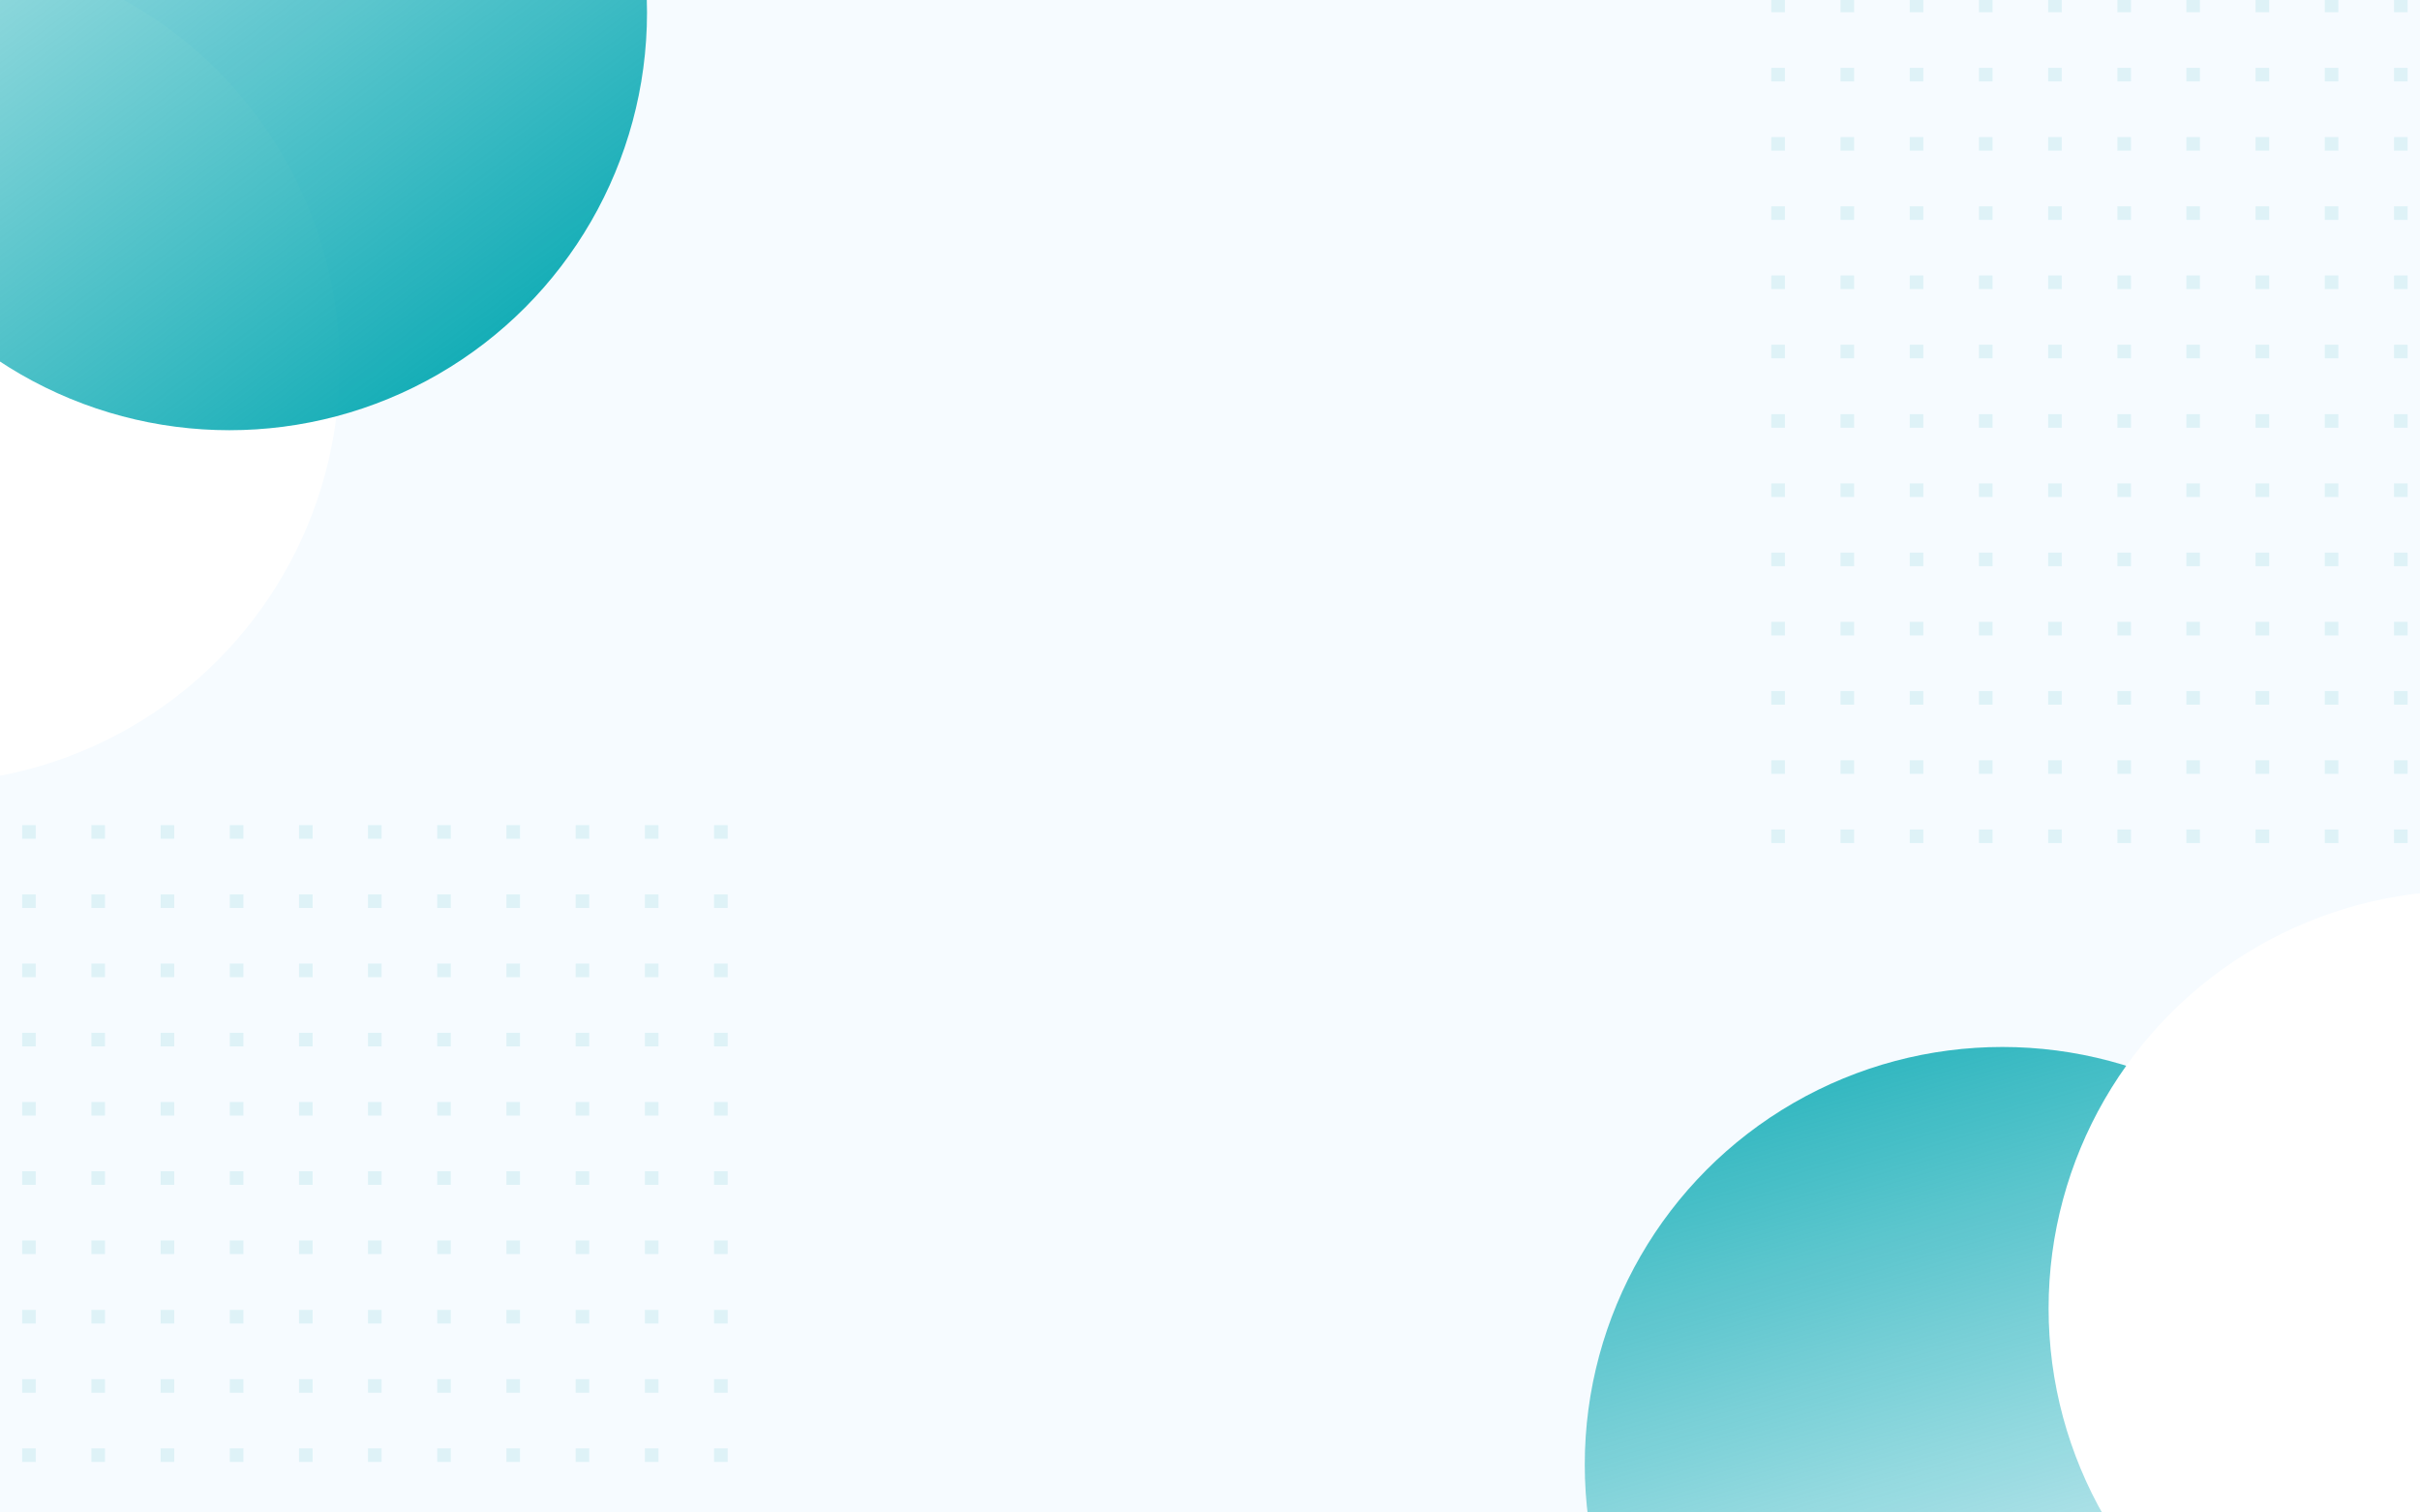 <svg width="1440" height="900" viewBox="0 0 1440 900" fill="none" xmlns="http://www.w3.org/2000/svg">
<rect x="0" y="0" width="1440" height="900" fill="#333333" stroke="none"/>
<g clip-path="url(#clip0)">
<rect width="1440" height="900" fill="#F6FBFF"/>
<circle cx="1191.5" cy="871.5" r="248.5" fill="url(#paint0_linear)"/>
<circle cx="-46.5" cy="217.5" r="248.5" fill="white"/>
<circle cx="1467.5" cy="778.5" r="248.5" fill="white"/>
<circle cx="136.5" cy="7.5" r="248.5" fill="url(#paint1_linear)"/>
<g opacity="0.1">
<rect x="218.976" y="491" width="8.088" height="8.088" fill="#00A6B0"/>
<rect x="218.976" y="779.459" width="8.088" height="8.088" fill="#00A6B0"/>
<rect x="218.976" y="532.192" width="8.088" height="8.088" fill="#00A6B0"/>
<rect x="218.976" y="820.651" width="8.088" height="8.088" fill="#00A6B0"/>
<rect x="218.976" y="573.375" width="8.088" height="8.088" fill="#00A6B0"/>
<rect x="218.976" y="861.833" width="8.088" height="8.088" fill="#00A6B0"/>
<rect x="218.976" y="614.564" width="8.088" height="8.088" fill="#00A6B0"/>
<rect x="218.976" y="655.749" width="8.088" height="8.088" fill="#00A6B0"/>
<rect x="218.976" y="696.934" width="8.088" height="8.088" fill="#00A6B0"/>
<rect x="218.976" y="738.126" width="8.088" height="8.088" fill="#00A6B0"/>
<rect x="13.186" y="491" width="8.088" height="8.088" fill="#00A6B0"/>
<rect x="260.163" y="491" width="8.088" height="8.088" fill="#00A6B0"/>
<rect x="13.186" y="779.459" width="8.088" height="8.088" fill="#00A6B0"/>
<rect x="260.163" y="779.459" width="8.088" height="8.088" fill="#00A6B0"/>
<rect x="13.186" y="532.192" width="8.088" height="8.088" fill="#00A6B0"/>
<rect x="260.163" y="532.192" width="8.088" height="8.088" fill="#00A6B0"/>
<rect x="13.186" y="820.651" width="8.088" height="8.088" fill="#00A6B0"/>
<rect x="260.163" y="820.651" width="8.088" height="8.088" fill="#00A6B0"/>
<rect x="13.186" y="573.375" width="8.088" height="8.088" fill="#00A6B0"/>
<rect x="260.163" y="573.375" width="8.088" height="8.088" fill="#00A6B0"/>
<rect x="13.186" y="861.833" width="8.088" height="8.088" fill="#00A6B0"/>
<rect x="260.163" y="861.833" width="8.088" height="8.088" fill="#00A6B0"/>
<rect x="13.186" y="614.564" width="8.088" height="8.088" fill="#00A6B0"/>
<rect x="260.163" y="614.564" width="8.088" height="8.088" fill="#00A6B0"/>
<rect x="13.186" y="655.749" width="8.088" height="8.088" fill="#00A6B0"/>
<rect x="260.163" y="655.749" width="8.088" height="8.088" fill="#00A6B0"/>
<rect x="13.186" y="696.934" width="8.088" height="8.088" fill="#00A6B0"/>
<rect x="260.163" y="696.934" width="8.088" height="8.088" fill="#00A6B0"/>
<rect x="13.186" y="738.126" width="8.088" height="8.088" fill="#00A6B0"/>
<rect x="260.163" y="738.126" width="8.088" height="8.088" fill="#00A6B0"/>
<rect x="54.373" y="491" width="8.088" height="8.088" fill="#00A6B0"/>
<rect x="301.349" y="491" width="8.088" height="8.088" fill="#00A6B0"/>
<rect x="54.373" y="779.459" width="8.088" height="8.088" fill="#00A6B0"/>
<rect x="301.349" y="779.459" width="8.088" height="8.088" fill="#00A6B0"/>
<rect x="54.373" y="532.192" width="8.088" height="8.088" fill="#00A6B0"/>
<rect x="301.349" y="532.192" width="8.088" height="8.088" fill="#00A6B0"/>
<rect x="54.373" y="820.651" width="8.088" height="8.088" fill="#00A6B0"/>
<rect x="301.349" y="820.651" width="8.088" height="8.088" fill="#00A6B0"/>
<rect x="54.373" y="573.375" width="8.088" height="8.088" fill="#00A6B0"/>
<rect x="301.349" y="573.375" width="8.088" height="8.088" fill="#00A6B0"/>
<rect x="54.373" y="861.833" width="8.088" height="8.088" fill="#00A6B0"/>
<rect x="301.349" y="861.833" width="8.088" height="8.088" fill="#00A6B0"/>
<rect x="54.373" y="614.564" width="8.088" height="8.088" fill="#00A6B0"/>
<rect x="301.349" y="614.564" width="8.088" height="8.088" fill="#00A6B0"/>
<rect x="54.373" y="655.749" width="8.088" height="8.088" fill="#00A6B0"/>
<rect x="301.349" y="655.749" width="8.088" height="8.088" fill="#00A6B0"/>
<rect x="54.373" y="696.934" width="8.088" height="8.088" fill="#00A6B0"/>
<rect x="301.349" y="696.934" width="8.088" height="8.088" fill="#00A6B0"/>
<rect x="54.373" y="738.126" width="8.088" height="8.088" fill="#00A6B0"/>
<rect x="301.349" y="738.126" width="8.088" height="8.088" fill="#00A6B0"/>
<rect x="95.563" y="491" width="8.088" height="8.088" fill="#00A6B0"/>
<rect x="342.539" y="491" width="8.088" height="8.088" fill="#00A6B0"/>
<rect x="95.563" y="779.459" width="8.088" height="8.088" fill="#00A6B0"/>
<rect x="342.539" y="779.459" width="8.088" height="8.088" fill="#00A6B0"/>
<rect x="95.563" y="532.192" width="8.088" height="8.088" fill="#00A6B0"/>
<rect x="342.539" y="532.192" width="8.088" height="8.088" fill="#00A6B0"/>
<rect x="95.563" y="820.651" width="8.088" height="8.088" fill="#00A6B0"/>
<rect x="342.539" y="820.651" width="8.088" height="8.088" fill="#00A6B0"/>
<rect x="95.563" y="573.375" width="8.088" height="8.088" fill="#00A6B0"/>
<rect x="342.539" y="573.375" width="8.088" height="8.088" fill="#00A6B0"/>
<rect x="95.563" y="861.833" width="8.088" height="8.088" fill="#00A6B0"/>
<rect x="342.539" y="861.833" width="8.088" height="8.088" fill="#00A6B0"/>
<rect x="95.563" y="614.564" width="8.088" height="8.088" fill="#00A6B0"/>
<rect x="342.539" y="614.564" width="8.088" height="8.088" fill="#00A6B0"/>
<rect x="95.563" y="655.749" width="8.088" height="8.088" fill="#00A6B0"/>
<rect x="342.539" y="655.749" width="8.088" height="8.088" fill="#00A6B0"/>
<rect x="95.563" y="696.934" width="8.088" height="8.088" fill="#00A6B0"/>
<rect x="342.539" y="696.934" width="8.088" height="8.088" fill="#00A6B0"/>
<rect x="95.563" y="738.126" width="8.088" height="8.088" fill="#00A6B0"/>
<rect x="342.539" y="738.126" width="8.088" height="8.088" fill="#00A6B0"/>
<rect x="136.75" y="491" width="8.088" height="8.088" fill="#00A6B0"/>
<rect x="383.726" y="491" width="8.088" height="8.088" fill="#00A6B0"/>
<rect x="136.75" y="779.459" width="8.088" height="8.088" fill="#00A6B0"/>
<rect x="383.726" y="779.459" width="8.088" height="8.088" fill="#00A6B0"/>
<rect x="136.75" y="532.192" width="8.088" height="8.088" fill="#00A6B0"/>
<rect x="383.726" y="532.192" width="8.088" height="8.088" fill="#00A6B0"/>
<rect x="136.75" y="820.651" width="8.088" height="8.088" fill="#00A6B0"/>
<rect x="383.726" y="820.651" width="8.088" height="8.088" fill="#00A6B0"/>
<rect x="136.75" y="573.375" width="8.088" height="8.088" fill="#00A6B0"/>
<rect x="383.726" y="573.375" width="8.088" height="8.088" fill="#00A6B0"/>
<rect x="136.75" y="861.833" width="8.088" height="8.088" fill="#00A6B0"/>
<rect x="383.726" y="861.833" width="8.088" height="8.088" fill="#00A6B0"/>
<rect x="136.75" y="614.564" width="8.088" height="8.088" fill="#00A6B0"/>
<rect x="383.726" y="614.564" width="8.088" height="8.088" fill="#00A6B0"/>
<rect x="136.75" y="655.749" width="8.088" height="8.088" fill="#00A6B0"/>
<rect x="383.726" y="655.749" width="8.088" height="8.088" fill="#00A6B0"/>
<rect x="136.75" y="696.934" width="8.088" height="8.088" fill="#00A6B0"/>
<rect x="383.726" y="696.934" width="8.088" height="8.088" fill="#00A6B0"/>
<rect x="136.75" y="738.126" width="8.088" height="8.088" fill="#00A6B0"/>
<rect x="383.726" y="738.126" width="8.088" height="8.088" fill="#00A6B0"/>
<rect x="177.937" y="491" width="8.088" height="8.088" fill="#00A6B0"/>
<rect x="424.912" y="491" width="8.088" height="8.088" fill="#00A6B0"/>
<rect x="177.937" y="779.459" width="8.088" height="8.088" fill="#00A6B0"/>
<rect x="424.912" y="779.459" width="8.088" height="8.088" fill="#00A6B0"/>
<rect x="177.937" y="532.192" width="8.088" height="8.088" fill="#00A6B0"/>
<rect x="424.912" y="532.192" width="8.088" height="8.088" fill="#00A6B0"/>
<rect x="177.937" y="820.651" width="8.088" height="8.088" fill="#00A6B0"/>
<rect x="424.912" y="820.651" width="8.088" height="8.088" fill="#00A6B0"/>
<rect x="177.937" y="573.375" width="8.088" height="8.088" fill="#00A6B0"/>
<rect x="424.912" y="573.375" width="8.088" height="8.088" fill="#00A6B0"/>
<rect x="177.937" y="861.833" width="8.088" height="8.088" fill="#00A6B0"/>
<rect x="424.912" y="861.833" width="8.088" height="8.088" fill="#00A6B0"/>
<rect x="177.937" y="614.564" width="8.088" height="8.088" fill="#00A6B0"/>
<rect x="424.912" y="614.564" width="8.088" height="8.088" fill="#00A6B0"/>
<rect x="177.937" y="655.749" width="8.088" height="8.088" fill="#00A6B0"/>
<rect x="424.912" y="655.749" width="8.088" height="8.088" fill="#00A6B0"/>
<rect x="177.937" y="696.934" width="8.088" height="8.088" fill="#00A6B0"/>
<rect x="424.912" y="696.934" width="8.088" height="8.088" fill="#00A6B0"/>
<rect x="177.937" y="738.126" width="8.088" height="8.088" fill="#00A6B0"/>
<rect x="424.912" y="738.126" width="8.088" height="8.088" fill="#00A6B0"/>
</g>
<g opacity="0.1">
<rect x="1054" y="246.459" width="8.088" height="8.088" fill="#00A6B0"/>
<rect x="1300.98" y="246.459" width="8.088" height="8.088" fill="#00A6B0"/>
<rect x="1054" y="-0.808" width="8.088" height="8.088" fill="#00A6B0"/>
<rect x="1300.98" y="-0.808" width="8.088" height="8.088" fill="#00A6B0"/>
<rect x="1054" y="287.651" width="8.088" height="8.088" fill="#00A6B0"/>
<rect x="1300.98" y="287.651" width="8.088" height="8.088" fill="#00A6B0"/>
<rect x="1054" y="40.374" width="8.088" height="8.088" fill="#00A6B0"/>
<rect x="1300.98" y="40.374" width="8.088" height="8.088" fill="#00A6B0"/>
<rect x="1054" y="328.833" width="8.088" height="8.088" fill="#00A6B0"/>
<rect x="1300.98" y="328.833" width="8.088" height="8.088" fill="#00A6B0"/>
<rect x="1054" y="81.564" width="8.088" height="8.088" fill="#00A6B0"/>
<rect x="1300.98" y="81.564" width="8.088" height="8.088" fill="#00A6B0"/>
<rect x="1054" y="370.023" width="8.088" height="8.088" fill="#00A6B0"/>
<rect x="1300.98" y="370.023" width="8.088" height="8.088" fill="#00A6B0"/>
<rect x="1054" y="122.749" width="8.088" height="8.088" fill="#00A6B0"/>
<rect x="1300.98" y="122.749" width="8.088" height="8.088" fill="#00A6B0"/>
<rect x="1054" y="411.212" width="8.088" height="8.088" fill="#00A6B0"/>
<rect x="1300.98" y="411.212" width="8.088" height="8.088" fill="#00A6B0"/>
<rect x="1054" y="163.934" width="8.088" height="8.088" fill="#00A6B0"/>
<rect x="1300.98" y="163.934" width="8.088" height="8.088" fill="#00A6B0"/>
<rect x="1054" y="452.393" width="8.088" height="8.088" fill="#00A6B0"/>
<rect x="1300.98" y="452.393" width="8.088" height="8.088" fill="#00A6B0"/>
<rect x="1054" y="205.126" width="8.088" height="8.088" fill="#00A6B0"/>
<rect x="1300.98" y="205.126" width="8.088" height="8.088" fill="#00A6B0"/>
<rect x="1054" y="493.587" width="8.088" height="8.088" fill="#00A6B0"/>
<rect x="1300.98" y="493.587" width="8.088" height="8.088" fill="#00A6B0"/>
<rect x="1095.19" y="246.459" width="8.088" height="8.088" fill="#00A6B0"/>
<rect x="1342.16" y="246.459" width="8.088" height="8.088" fill="#00A6B0"/>
<rect x="1095.19" y="-0.808" width="8.088" height="8.088" fill="#00A6B0"/>
<rect x="1342.16" y="-0.808" width="8.088" height="8.088" fill="#00A6B0"/>
<rect x="1095.19" y="287.651" width="8.088" height="8.088" fill="#00A6B0"/>
<rect x="1342.16" y="287.651" width="8.088" height="8.088" fill="#00A6B0"/>
<rect x="1095.19" y="40.374" width="8.088" height="8.088" fill="#00A6B0"/>
<rect x="1342.16" y="40.374" width="8.088" height="8.088" fill="#00A6B0"/>
<rect x="1095.19" y="328.833" width="8.088" height="8.088" fill="#00A6B0"/>
<rect x="1342.16" y="328.833" width="8.088" height="8.088" fill="#00A6B0"/>
<rect x="1095.19" y="81.564" width="8.088" height="8.088" fill="#00A6B0"/>
<rect x="1342.16" y="81.564" width="8.088" height="8.088" fill="#00A6B0"/>
<rect x="1095.19" y="370.023" width="8.088" height="8.088" fill="#00A6B0"/>
<rect x="1342.16" y="370.023" width="8.088" height="8.088" fill="#00A6B0"/>
<rect x="1095.19" y="122.749" width="8.088" height="8.088" fill="#00A6B0"/>
<rect x="1342.16" y="122.749" width="8.088" height="8.088" fill="#00A6B0"/>
<rect x="1095.19" y="411.212" width="8.088" height="8.088" fill="#00A6B0"/>
<rect x="1342.16" y="411.212" width="8.088" height="8.088" fill="#00A6B0"/>
<rect x="1095.19" y="163.934" width="8.088" height="8.088" fill="#00A6B0"/>
<rect x="1342.16" y="163.934" width="8.088" height="8.088" fill="#00A6B0"/>
<rect x="1095.19" y="452.393" width="8.088" height="8.088" fill="#00A6B0"/>
<rect x="1342.16" y="452.393" width="8.088" height="8.088" fill="#00A6B0"/>
<rect x="1095.19" y="205.126" width="8.088" height="8.088" fill="#00A6B0"/>
<rect x="1342.16" y="205.126" width="8.088" height="8.088" fill="#00A6B0"/>
<rect x="1095.19" y="493.587" width="8.088" height="8.088" fill="#00A6B0"/>
<rect x="1342.16" y="493.587" width="8.088" height="8.088" fill="#00A6B0"/>
<rect x="1136.37" y="246.459" width="8.088" height="8.088" fill="#00A6B0"/>
<rect x="1383.35" y="246.459" width="8.088" height="8.088" fill="#00A6B0"/>
<rect x="1136.37" y="-0.808" width="8.088" height="8.088" fill="#00A6B0"/>
<rect x="1383.35" y="-0.808" width="8.088" height="8.088" fill="#00A6B0"/>
<rect x="1136.37" y="287.651" width="8.088" height="8.088" fill="#00A6B0"/>
<rect x="1383.35" y="287.651" width="8.088" height="8.088" fill="#00A6B0"/>
<rect x="1136.37" y="40.374" width="8.088" height="8.088" fill="#00A6B0"/>
<rect x="1383.35" y="40.374" width="8.088" height="8.088" fill="#00A6B0"/>
<rect x="1136.37" y="328.833" width="8.088" height="8.088" fill="#00A6B0"/>
<rect x="1383.35" y="328.833" width="8.088" height="8.088" fill="#00A6B0"/>
<rect x="1136.37" y="81.564" width="8.088" height="8.088" fill="#00A6B0"/>
<rect x="1383.35" y="81.564" width="8.088" height="8.088" fill="#00A6B0"/>
<rect x="1136.37" y="370.023" width="8.088" height="8.088" fill="#00A6B0"/>
<rect x="1383.35" y="370.023" width="8.088" height="8.088" fill="#00A6B0"/>
<rect x="1136.37" y="122.749" width="8.088" height="8.088" fill="#00A6B0"/>
<rect x="1383.35" y="122.749" width="8.088" height="8.088" fill="#00A6B0"/>
<rect x="1136.37" y="411.212" width="8.088" height="8.088" fill="#00A6B0"/>
<rect x="1383.35" y="411.212" width="8.088" height="8.088" fill="#00A6B0"/>
<rect x="1136.37" y="163.934" width="8.088" height="8.088" fill="#00A6B0"/>
<rect x="1383.35" y="163.934" width="8.088" height="8.088" fill="#00A6B0"/>
<rect x="1136.37" y="452.393" width="8.088" height="8.088" fill="#00A6B0"/>
<rect x="1383.35" y="452.393" width="8.088" height="8.088" fill="#00A6B0"/>
<rect x="1136.37" y="205.126" width="8.088" height="8.088" fill="#00A6B0"/>
<rect x="1383.35" y="205.126" width="8.088" height="8.088" fill="#00A6B0"/>
<rect x="1136.37" y="493.587" width="8.088" height="8.088" fill="#00A6B0"/>
<rect x="1383.35" y="493.587" width="8.088" height="8.088" fill="#00A6B0"/>
<rect x="1177.56" y="246.459" width="8.088" height="8.088" fill="#00A6B0"/>
<rect x="1424.54" y="246.459" width="8.088" height="8.088" fill="#00A6B0"/>
<rect x="1177.56" y="-0.808" width="8.088" height="8.088" fill="#00A6B0"/>
<rect x="1424.54" y="-0.808" width="8.088" height="8.088" fill="#00A6B0"/>
<rect x="1177.56" y="287.651" width="8.088" height="8.088" fill="#00A6B0"/>
<rect x="1424.54" y="287.651" width="8.088" height="8.088" fill="#00A6B0"/>
<rect x="1177.56" y="40.374" width="8.088" height="8.088" fill="#00A6B0"/>
<rect x="1424.54" y="40.374" width="8.088" height="8.088" fill="#00A6B0"/>
<rect x="1177.56" y="328.833" width="8.088" height="8.088" fill="#00A6B0"/>
<rect x="1424.54" y="328.833" width="8.088" height="8.088" fill="#00A6B0"/>
<rect x="1177.56" y="81.564" width="8.088" height="8.088" fill="#00A6B0"/>
<rect x="1424.54" y="81.564" width="8.088" height="8.088" fill="#00A6B0"/>
<rect x="1177.56" y="370.023" width="8.088" height="8.088" fill="#00A6B0"/>
<rect x="1424.54" y="370.023" width="8.088" height="8.088" fill="#00A6B0"/>
<rect x="1177.56" y="122.749" width="8.088" height="8.088" fill="#00A6B0"/>
<rect x="1424.54" y="122.749" width="8.088" height="8.088" fill="#00A6B0"/>
<rect x="1177.56" y="411.212" width="8.088" height="8.088" fill="#00A6B0"/>
<rect x="1424.54" y="411.212" width="8.088" height="8.088" fill="#00A6B0"/>
<rect x="1177.56" y="163.934" width="8.088" height="8.088" fill="#00A6B0"/>
<rect x="1424.54" y="163.934" width="8.088" height="8.088" fill="#00A6B0"/>
<rect x="1177.56" y="452.393" width="8.088" height="8.088" fill="#00A6B0"/>
<rect x="1424.54" y="452.393" width="8.088" height="8.088" fill="#00A6B0"/>
<rect x="1177.56" y="205.126" width="8.088" height="8.088" fill="#00A6B0"/>
<rect x="1424.54" y="205.126" width="8.088" height="8.088" fill="#00A6B0"/>
<rect x="1177.56" y="493.587" width="8.088" height="8.088" fill="#00A6B0"/>
<rect x="1424.54" y="493.587" width="8.088" height="8.088" fill="#00A6B0"/>
<rect x="1218.75" y="246.459" width="8.088" height="8.088" fill="#00A6B0"/>
<rect x="1218.75" y="-0.808" width="8.088" height="8.088" fill="#00A6B0"/>
<rect x="1218.75" y="287.651" width="8.088" height="8.088" fill="#00A6B0"/>
<rect x="1218.75" y="40.374" width="8.088" height="8.088" fill="#00A6B0"/>
<rect x="1218.75" y="328.833" width="8.088" height="8.088" fill="#00A6B0"/>
<rect x="1218.75" y="81.564" width="8.088" height="8.088" fill="#00A6B0"/>
<rect x="1218.75" y="370.023" width="8.088" height="8.088" fill="#00A6B0"/>
<rect x="1218.75" y="122.749" width="8.088" height="8.088" fill="#00A6B0"/>
<rect x="1218.75" y="411.212" width="8.088" height="8.088" fill="#00A6B0"/>
<rect x="1218.75" y="163.934" width="8.088" height="8.088" fill="#00A6B0"/>
<rect x="1218.75" y="452.393" width="8.088" height="8.088" fill="#00A6B0"/>
<rect x="1218.75" y="205.126" width="8.088" height="8.088" fill="#00A6B0"/>
<rect x="1218.75" y="493.587" width="8.088" height="8.088" fill="#00A6B0"/>
<rect x="1259.94" y="246.459" width="8.088" height="8.088" fill="#00A6B0"/>
<rect x="1259.94" y="-0.808" width="8.088" height="8.088" fill="#00A6B0"/>
<rect x="1259.94" y="287.651" width="8.088" height="8.088" fill="#00A6B0"/>
<rect x="1259.94" y="40.374" width="8.088" height="8.088" fill="#00A6B0"/>
<rect x="1259.94" y="328.833" width="8.088" height="8.088" fill="#00A6B0"/>
<rect x="1259.94" y="81.564" width="8.088" height="8.088" fill="#00A6B0"/>
<rect x="1259.94" y="370.023" width="8.088" height="8.088" fill="#00A6B0"/>
<rect x="1259.94" y="122.749" width="8.088" height="8.088" fill="#00A6B0"/>
<rect x="1259.94" y="411.212" width="8.088" height="8.088" fill="#00A6B0"/>
<rect x="1259.94" y="163.934" width="8.088" height="8.088" fill="#00A6B0"/>
<rect x="1259.94" y="452.393" width="8.088" height="8.088" fill="#00A6B0"/>
<rect x="1259.94" y="205.126" width="8.088" height="8.088" fill="#00A6B0"/>
<rect x="1259.94" y="493.587" width="8.088" height="8.088" fill="#00A6B0"/>
</g>
</g>
<defs>
<linearGradient id="paint0_linear" x1="1003" y1="535.5" x2="1227" y2="1295" gradientUnits="userSpaceOnUse">
<stop stop-color="#00A6B0"/>
<stop offset="0.768" stop-color="#00A6B0" stop-opacity="0"/>
<stop offset="1" stop-color="#00A6B0" stop-opacity="0"/>
</linearGradient>
<linearGradient id="paint1_linear" x1="326.5" y1="256" x2="-112" y2="-334" gradientUnits="userSpaceOnUse">
<stop stop-color="#00A6B0"/>
<stop offset="1" stop-color="#00A6B0" stop-opacity="0"/>
</linearGradient>
<clipPath id="clip0">
<rect width="1440" height="900" fill="white"/>
</clipPath>
</defs>
</svg>
